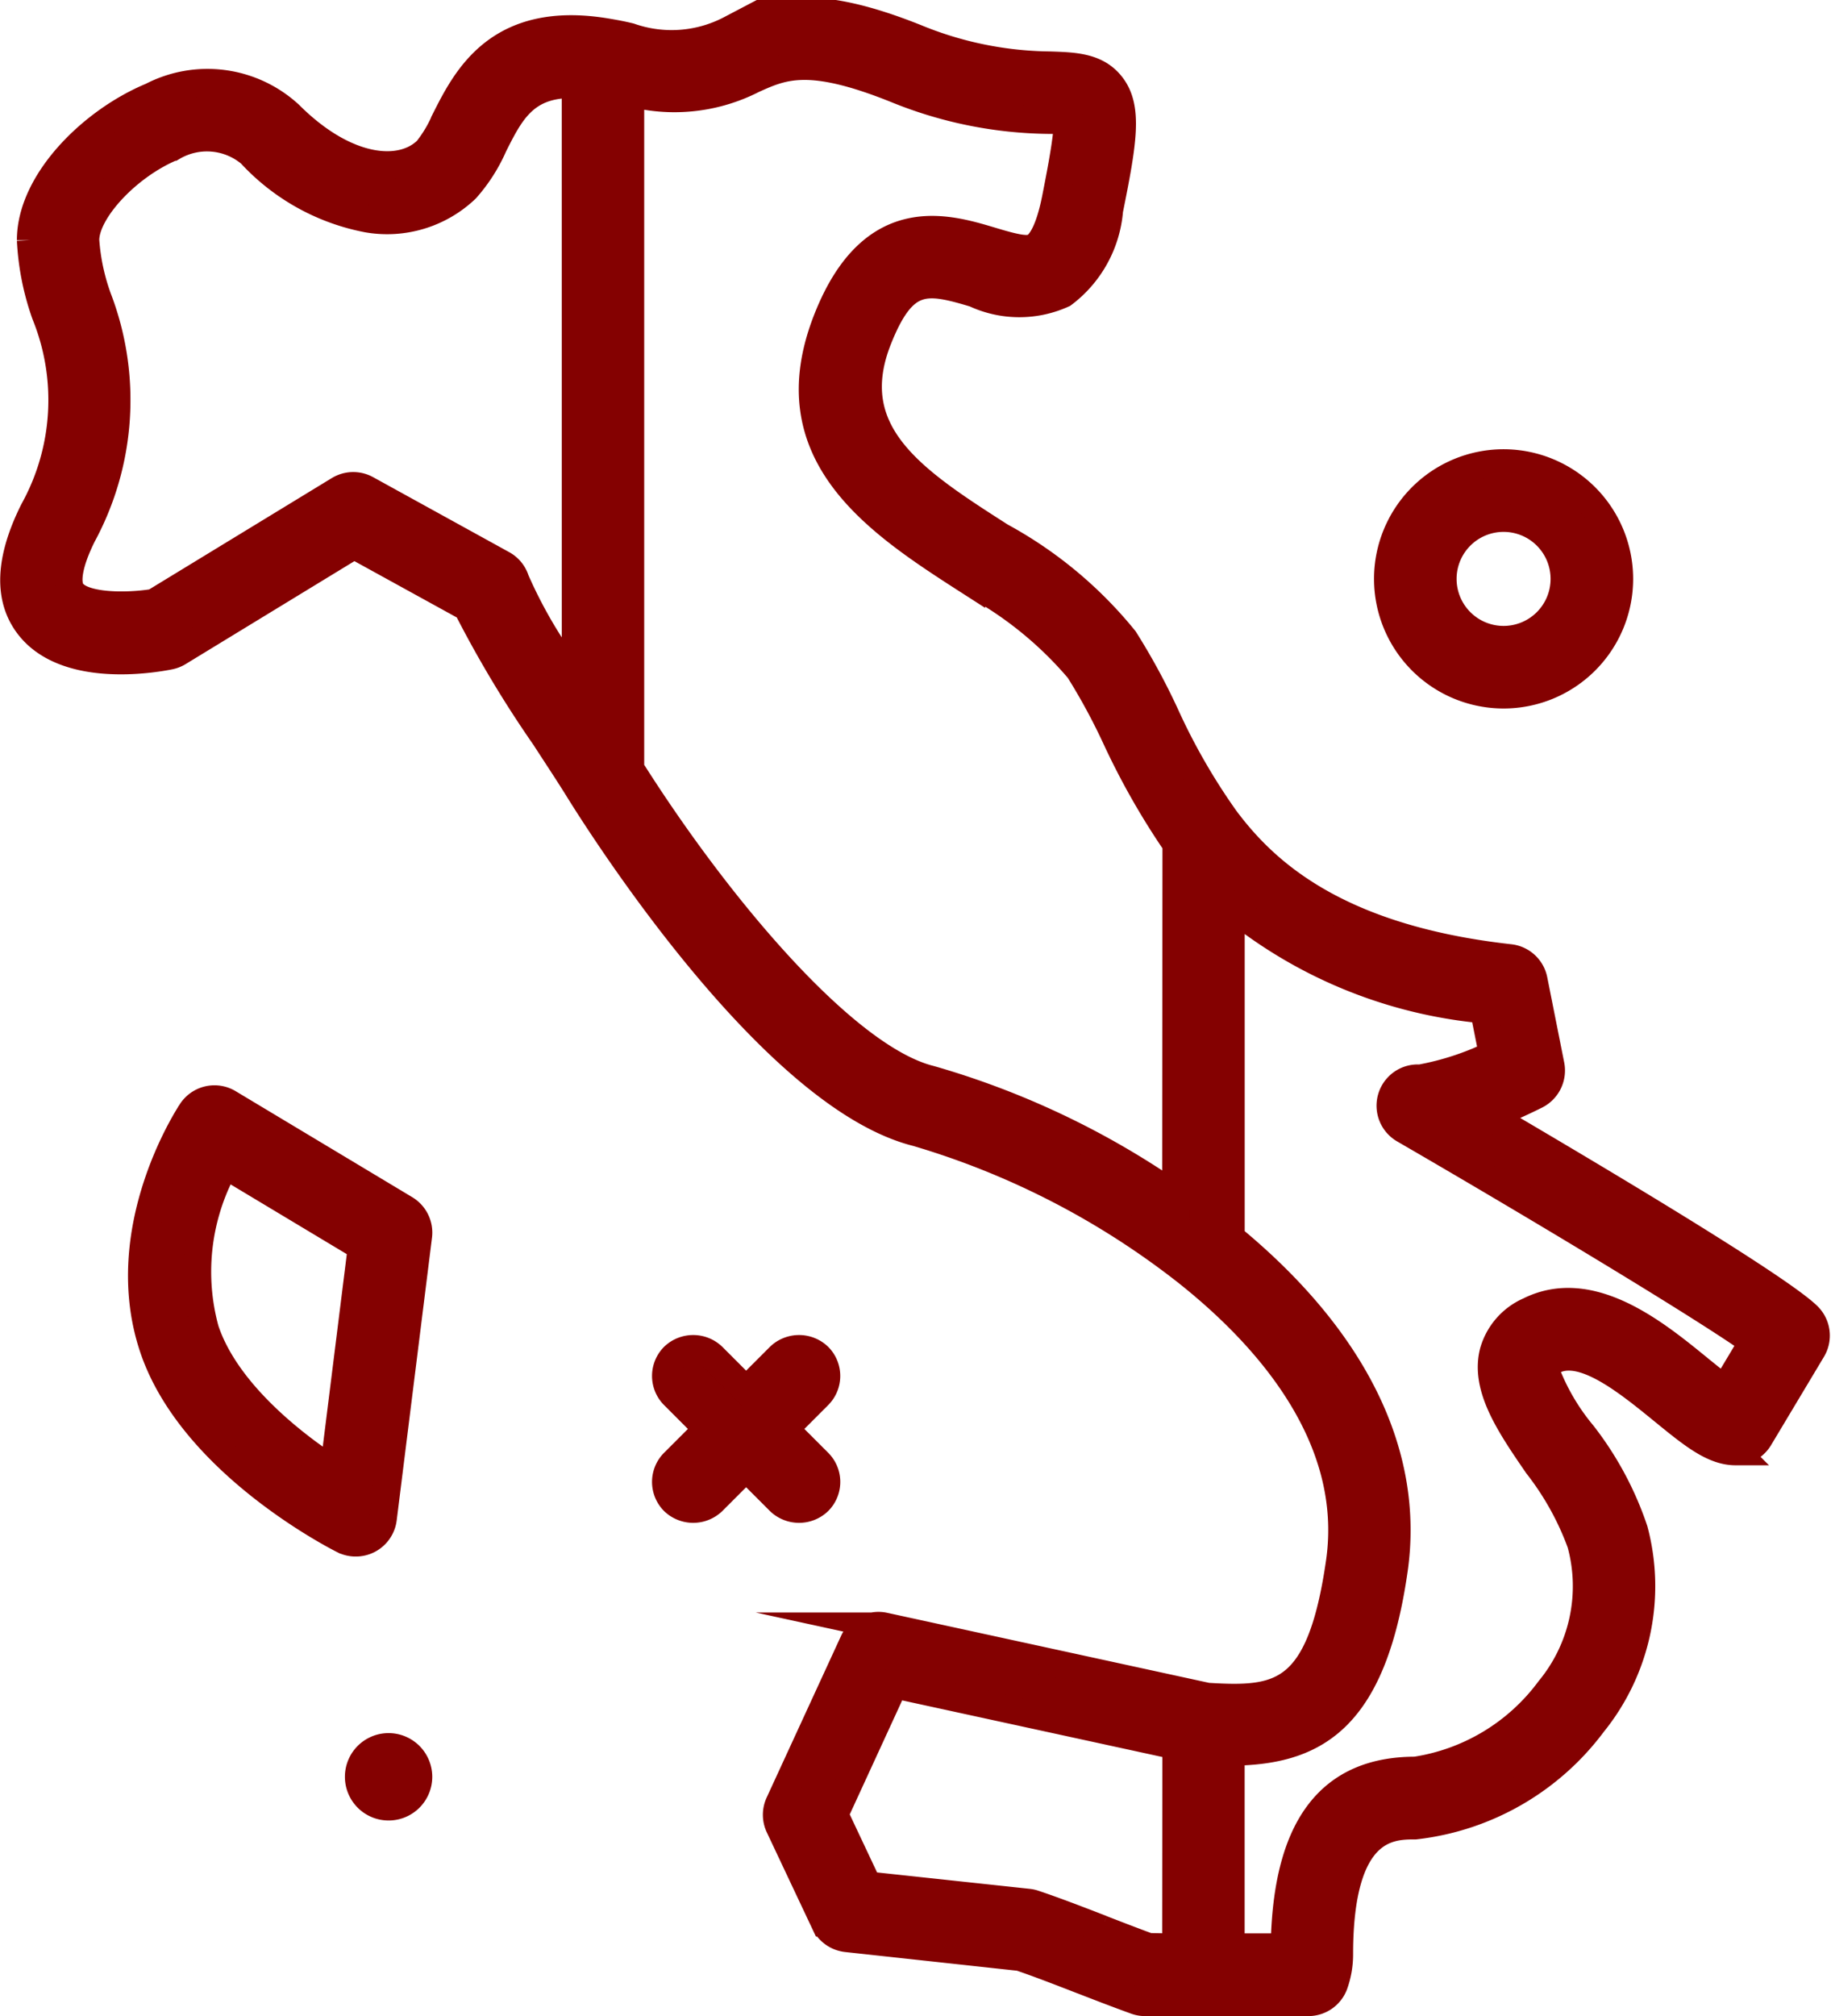 <svg xmlns="http://www.w3.org/2000/svg" width="66.241" height="72.891" viewBox="0 0 66.241 72.891">
  <g id="Grupo_263" data-name="Grupo 263" transform="translate(-266.142 -3545.609)">
    <path id="Caminho_13900" data-name="Caminho 13900" d="M280.2,3608.772a1.08,1.08,0,1,0,1.08,1.08A1.082,1.082,0,0,0,280.2,3608.772Z" fill="#840101" stroke="#840101" stroke-miterlimit="10" stroke-width="1"/>
    <path id="Caminho_13901" data-name="Caminho 13901" d="M320.538,3562.352a4.187,4.187,0,1,0,4.187,4.186A4.191,4.191,0,0,0,320.538,3562.352Zm0,6.388a2.2,2.2,0,1,1,2.2-2.2A2.2,2.2,0,0,1,320.538,3568.74Z" fill="#840101" stroke="#840101" stroke-miterlimit="10" stroke-width="1"/>
    <path id="Caminho_13902" data-name="Caminho 13902" d="M296.041,3599.19a.986.986,0,0,0-.291-.7l-1.215-1.215,1.215-1.216a.99.99,0,0,0,0-1.4,1.015,1.015,0,0,0-1.4,0l-1.215,1.215-1.215-1.215a1.015,1.015,0,0,0-1.4,0,.992.992,0,0,0,0,1.4l1.215,1.216-1.215,1.215a.992.992,0,0,0,0,1.4,1.015,1.015,0,0,0,1.4,0l1.215-1.215,1.215,1.215a1.015,1.015,0,0,0,1.4,0A.986.986,0,0,0,296.041,3599.19Z" fill="#840101" stroke="#840101" stroke-miterlimit="10" stroke-width="1"/>
    <path id="Caminho_13903" data-name="Caminho 13903" d="M331.552,3593.2c-.74-.741-4.656-3.209-11.028-6.951l-.49-.287.523-.222c.379-.161.768-.341,1.155-.534a1,1,0,0,0,.529-1.082l-.614-3.085a.992.992,0,0,0-.864-.792c-6.375-.709-8.927-3.2-10.292-5.022a22.655,22.655,0,0,1-2.178-3.789,23.768,23.768,0,0,0-1.475-2.711,14.947,14.947,0,0,0-4.475-3.72c-3.114-1.994-5.8-3.717-4.43-7.15.919-2.3,1.733-2.162,3.489-1.636a3.82,3.82,0,0,0,3.2.016,4.216,4.216,0,0,0,1.67-3.026c.5-2.481.706-3.71.064-4.522-.524-.661-1.308-.688-2.216-.718a13.063,13.063,0,0,1-4.841-.987c-3.629-1.451-5.128-1.021-6.711-.309a4.579,4.579,0,0,1-3.638.268c-.3-.074-.574-.123-.805-.162-3.946-.675-5.115,1.653-5.889,3.191a4.71,4.71,0,0,1-.637,1.065c-.923.92-2.931.776-4.986-1.277a4.378,4.378,0,0,0-4.982-.666c-2.152.891-4.378,3.08-4.378,5.2a9.361,9.361,0,0,0,.532,2.679,8.246,8.246,0,0,1-.427,7.1c-.88,1.761-.941,3.159-.179,4.156,1.331,1.744,4.477,1.217,5.094,1.093a1,1,0,0,0,.322-.125l6.356-3.875,4.1,2.255.039.088a40.457,40.457,0,0,0,2.762,4.594c.453.7.9,1.371,1.267,1.968,1.148,1.838,7.132,11.07,12.191,12.334a29.182,29.182,0,0,1,9.756,5.028c2.887,2.286,6.193,5.961,5.546,10.495-.7,4.879-2.192,5.026-4.772,4.872l-.044-.006-11.662-2.536a.989.989,0,0,0-1.111.555l-2.689,5.84a.991.991,0,0,0,0,.838l1.643,3.482a1,1,0,0,0,.791.563l6.274.682c.663.225,1.391.507,2.162.806l.142.054c.618.24,1.253.485,1.882.712a.978.978,0,0,0,.338.06h5.911a.993.993,0,0,0,.937-.667,3.231,3.231,0,0,0,.18-1.075c0-4.646,1.857-4.646,2.75-4.646a9.332,9.332,0,0,0,6.42-3.691,7.88,7.88,0,0,0,1.495-6.994,11.7,11.7,0,0,0-1.861-3.464,7.974,7.974,0,0,1-1.349-2.317c0-.176.115-.267.3-.36,1.067-.535,2.676.775,3.968,1.828,1.048.854,1.8,1.471,2.616,1.471a1,1,0,0,0,.85-.481l1.917-3.2A.991.991,0,0,0,331.552,3593.2Zm-44.587-22.861-.527-.827a17.028,17.028,0,0,1-1.647-2.929.985.985,0,0,0-.467-.571L279.4,3563.3a.993.993,0,0,0-.995.022l-6.69,4.077-.056.009c-.9.142-2.489.161-2.909-.392-.251-.33-.113-1.082.378-2.063a10.271,10.271,0,0,0,.552-8.561,7.689,7.689,0,0,1-.447-2.1c0-1.06,1.532-2.7,3.153-3.369a2.45,2.45,0,0,1,2.82.236,7.713,7.713,0,0,0,4.234,2.357,4.13,4.13,0,0,0,3.557-1.079,5.944,5.944,0,0,0,1-1.564c.582-1.158,1.082-2.154,2.667-2.215l.3-.011Zm21.721,18.519-.443-.292a29.911,29.911,0,0,0-8.455-3.933c-3.053-.762-7.622-6.152-10.795-11.155l-.045-.07v-24.427l.334.057a6.236,6.236,0,0,0,4.1-.556c1.086-.489,2.024-.913,5.16.343a15,15,0,0,0,5.509,1.125l.1,0c.111,0,.226.008.332.014l.289.016-.02.29c-.047.669-.3,1.928-.419,2.534-.262,1.312-.611,1.644-.749,1.726-.253.155-.7.058-1.6-.215-1.6-.478-4.272-1.279-5.9,2.8-1.982,4.957,1.835,7.4,5.2,9.559a13.488,13.488,0,0,1,3.894,3.15,22.256,22.256,0,0,1,1.342,2.478,26.55,26.55,0,0,0,2.124,3.748l.053.075Zm0,27.161-.992-.018c-.567-.208-1.138-.429-1.693-.644l.1-.27h0l-.1.267c-.84-.325-1.708-.66-2.454-.909a.93.93,0,0,0-.207-.045l-5.8-.623-1.208-2.562,2.162-4.7,10.2,2.218Zm19.847-20.182-.254-.2c-.218-.167-.454-.359-.661-.527l-.045-.037c-1.551-1.264-3.893-3.173-6.109-2.064a2.3,2.3,0,0,0-1.291,1.479c-.333,1.293.6,2.654,1.589,4.094a10.372,10.372,0,0,1,1.574,2.833,5.877,5.877,0,0,1-1.137,5.286,7.414,7.414,0,0,1-4.854,2.924c-3.057,0-4.6,2-4.726,6.112l-.009.277H310.67v-7.059l.276-.009c2.825-.094,4.862-1.251,5.626-6.589.592-4.147-1.413-8.268-5.8-11.917l-.1-.086v-12l.466.378a16.865,16.865,0,0,0,8.485,3.36l.2.029.324,1.626-.211.092a10.178,10.178,0,0,1-2.2.717l0,.039h-.3a.992.992,0,0,0-.5,1.85c4.576,2.65,10.3,6.086,12.4,7.526l.222.153Z" fill="#840101" stroke="#840101" stroke-miterlimit="10" stroke-width="1"/>
    <path id="Caminho_13904" data-name="Caminho 13904" d="M273.076,3585.793c-.115.173-2.808,4.287-1.393,8.53,1.391,4.174,6.662,6.85,6.886,6.962a1,1,0,0,0,.911-.013h0a.994.994,0,0,0,.517-.751l1.277-10.222a.994.994,0,0,0-.473-.974l-6.389-3.833a.99.99,0,0,0-1.336.3Zm1.059,2.218.132-.292,4.958,2.975-1.012,8.1-.387-.265c-1.282-.876-3.539-2.67-4.261-4.836A7.947,7.947,0,0,1,274.135,3588.011Z" fill="#840101" stroke="#840101" stroke-miterlimit="10" stroke-width="1"/>
  </g>
</svg>
